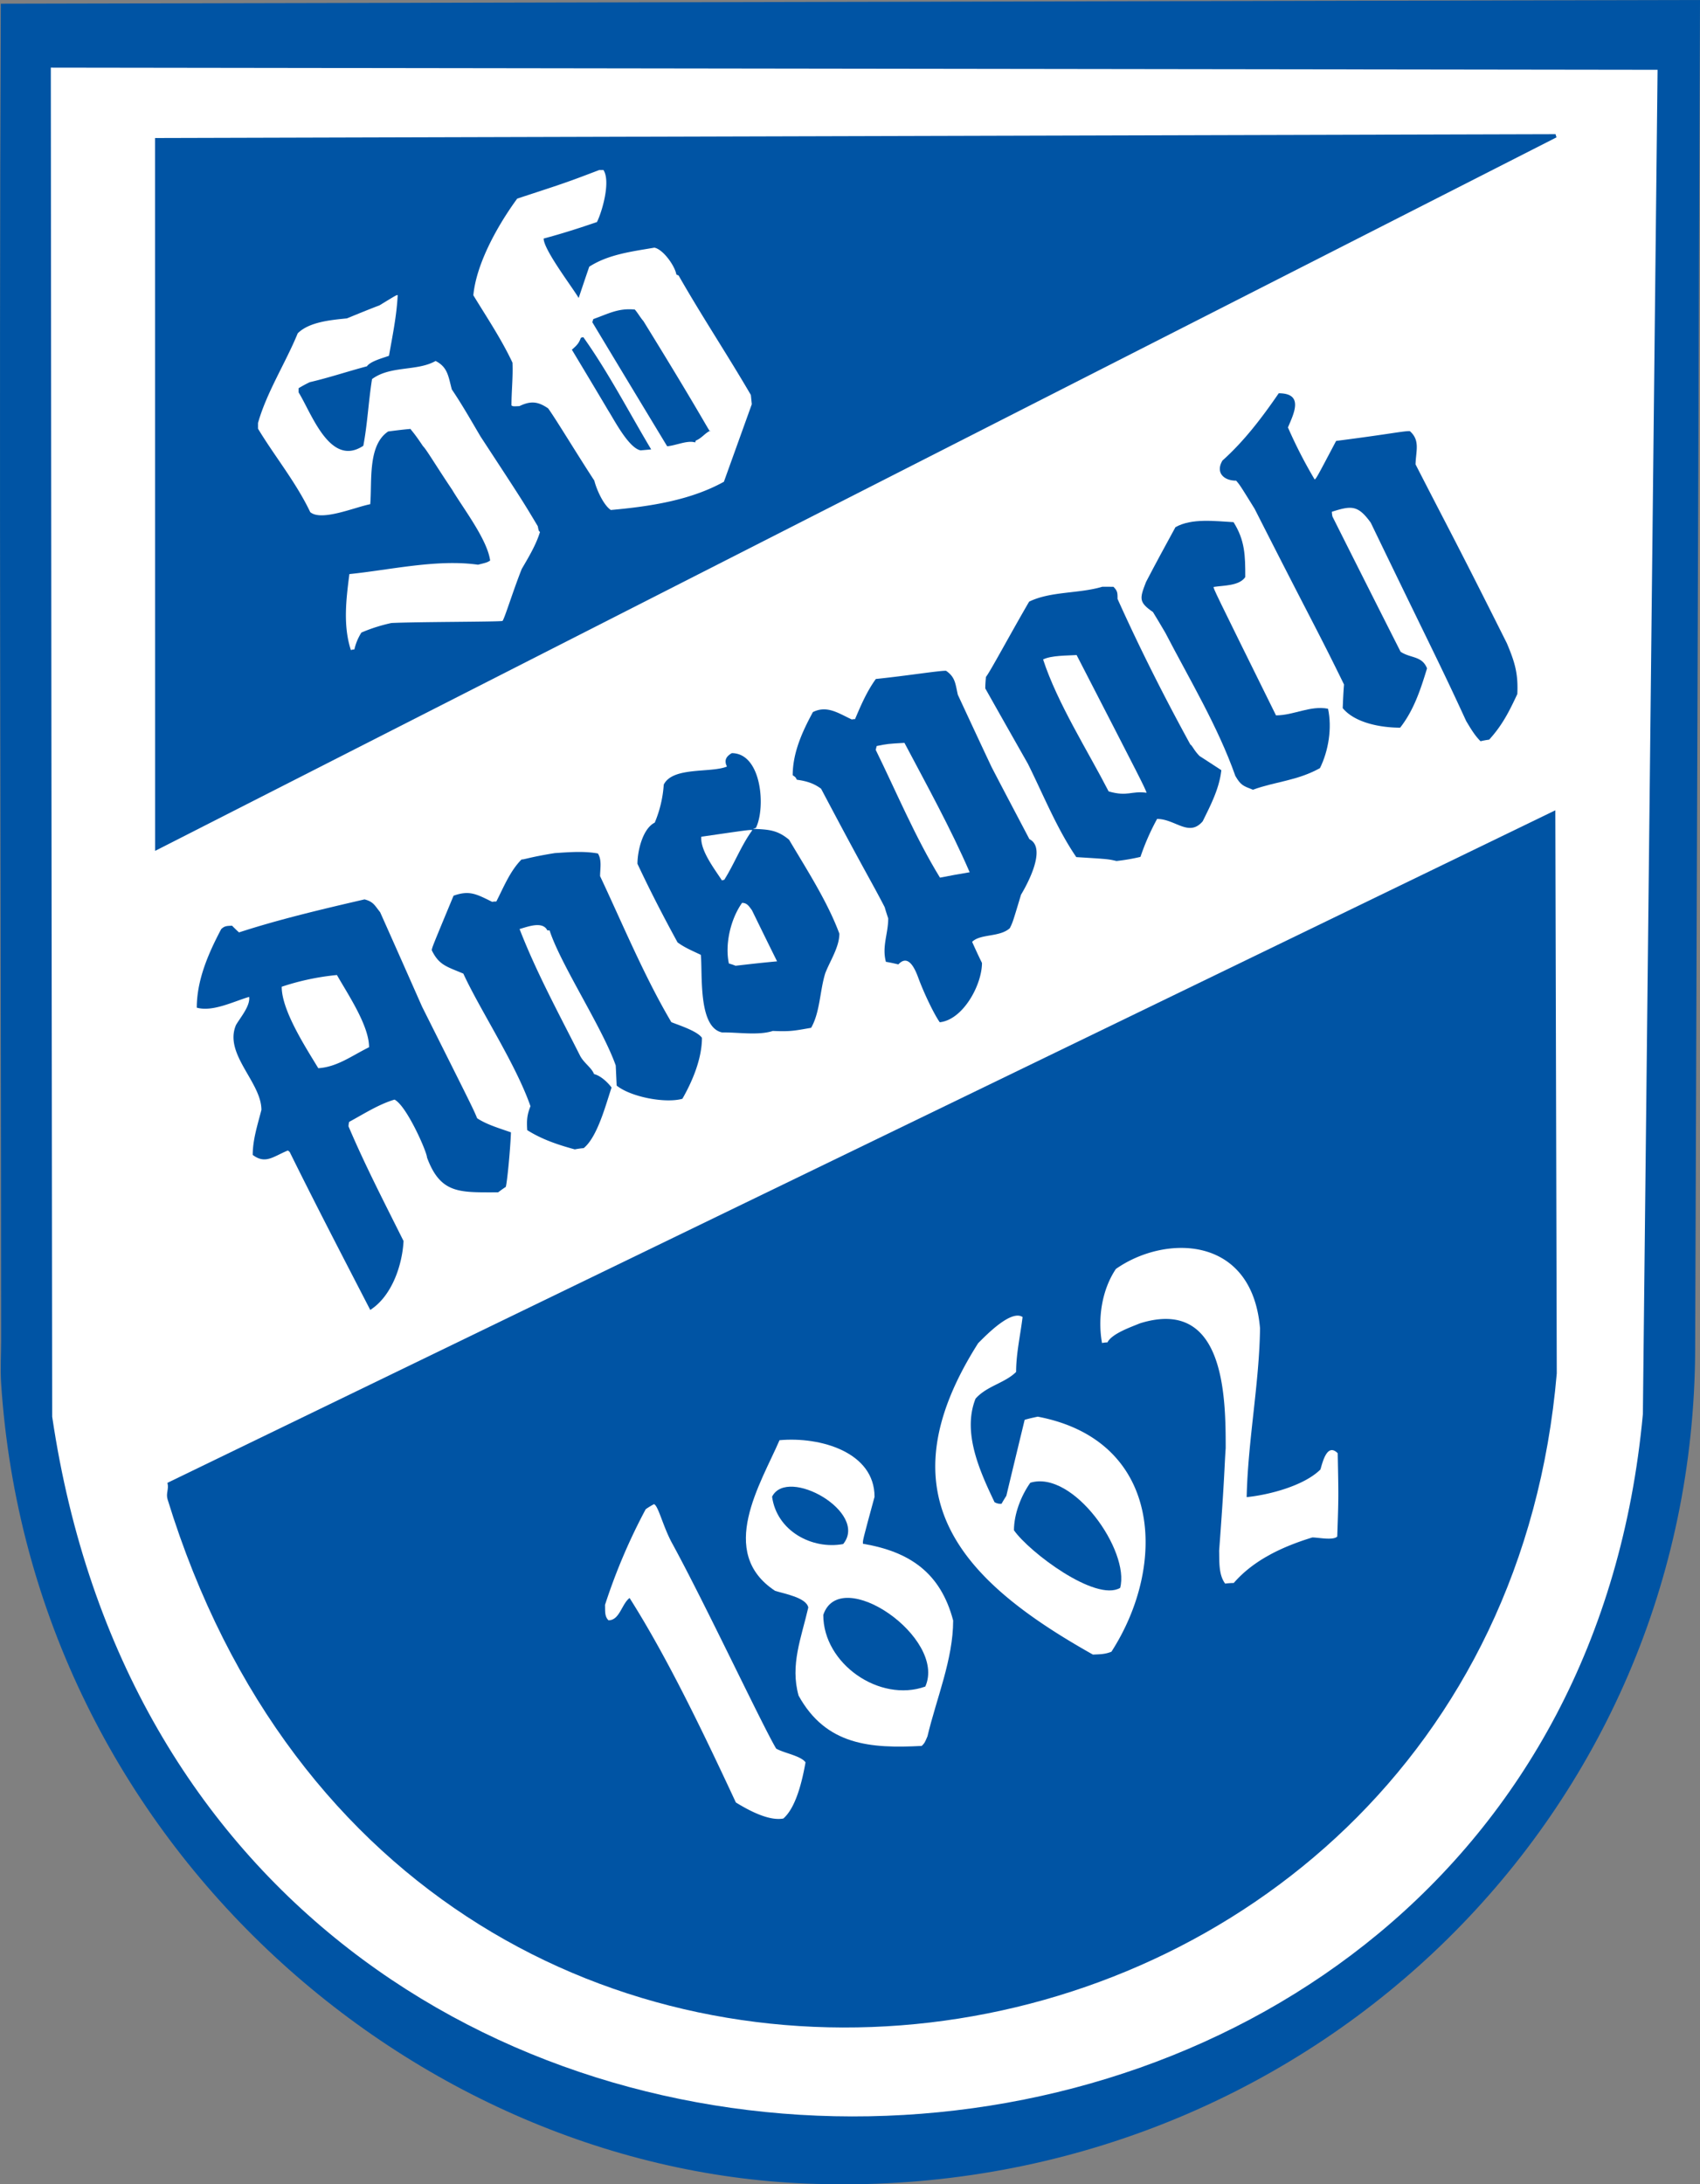 <svg id="Ebene_1" data-name="Ebene 1" xmlns="http://www.w3.org/2000/svg" viewBox="0 0 753.926 968.474"><rect x="0" y="0" width="753.926" height="968.474" fill="#808080" stroke="none"/><defs><style>.cls-1{fill:#0054a4;}.cls-1,.cls-2{fill-rule:evenodd;}.cls-2{fill:#fff;}</style></defs><title>sganspach</title><path class="cls-1" d="M.494,613.324c-.416-6.356,0-12.742,0-19.116C.415,396.671-.485,199.029.357,1.642L753.926,0q-1.058,294.4-2.117,588.916-.018,4.676-.033,9.353c-.7,205.959-167.689,367.46-372.433,370.183-4.355.059-8.648-.009-12.863-.063C188.081,966.047,14,819.544.494,613.324Z" transform="translate(0.001 0)"/><path class="cls-2" d="M23.147,628.14q-.376-299.149-.613-598.156l712.574.961-6.518,596.043C691.32,1030.468,86,1053.331,23.147,628.14Z" transform="translate(0.001 0)"/><path class="cls-1" d="M74.253,657.461l615.513-298.19.636,249.682c-29,338.177-506.9,410.644-616.075,55.868-.856-2.787.679-4.5-.074-7.36Z" transform="translate(0.001 0)"/><path class="cls-2" d="M326.341,799.175c-15.277-32.794-30.7-64.731-47.131-90.66-3.543,2.683-4.4,9.9-9.358,9.893-1.837-1.844-1.409-4.248-1.546-6.8a259.887,259.887,0,0,1,18.042-42.434,31.856,31.856,0,0,1,3.684-2.258c1.924.63,3.959,9.86,8.052,17.347,14.622,26.743,40.371,81.5,46.128,91.017,3.252,1.987,10.908,3.132,13.026,6.107-1.408,7.923-4.142,19.928-9.82,24.9-5.614,1.067-13.4-2.373-21.078-7.11Z" transform="translate(0.001 0)"/><path class="cls-2" d="M354.158,751.8c-3.8-13.594,1.172-25.476,4.308-39.059-.843-4.39-10.606-6.1-14.71-7.384-25.972-17.074-6.272-47.708,1.947-66.8,18.251-1.655,42.171,5.359,42.14,25.119-5.268,19.383-5.268,19.383-5.129,20.8,20.737,3.488,34.429,12.883,40,34.032-.027,17.269-7.415,34.524-11.4,51.361-1.278,2.971-1.278,2.971-2.555,4.243-22.628,1.185-42.42-.209-54.6-22.309Z" transform="translate(0.001 0)"/><path class="cls-1" d="M365.113,716.01c7.51-22.413,54.889,10.167,45.243,31.777-20.236,7.248-45.277-10.086-45.243-31.777Z" transform="translate(0.001 0)"/><path class="cls-2" d="M484.688,733.609c-57.045-32.068-94.5-69.474-50.879-138.084,3.543-3.533,14.6-14.981,19.691-11.576-1,8.209-2.856,16.132-2.868,24.342-4.962,4.945-13.031,6.207-17.994,11.86-5.968,15,1.931,32.274,8.42,45.873a5.053,5.053,0,0,0,3.113.713c.709-1.272,1.419-2.4,2.128-3.536,2.708-11.317,5.414-22.5,8.121-33.673,1.841-.563,3.823-.985,5.806-1.407,54.885,10.445,57.723,65.349,32.673,104.226-2.833,1.129-4.955,1.125-8.211,1.263Z" transform="translate(0.001 0)"/><path class="cls-1" d="M449.673,678.493c.012-7.219,3.139-15.281,7.252-21.077,18.976-5.773,44.255,30.218,39.841,46.629-10.911,6.346-40.39-15.94-47.093-25.552Z" transform="translate(0.001 0)"/><path class="cls-2" d="M543.336,702.138c-2.968-3.968-2.532-9.912-2.665-14.584,2.456-32.691,2.321-37.362,2.9-45.43.038-23.566-.644-67.007-37.986-55.4-3.683,1.55-12.464,4.509-14.451,8.469a12.473,12.473,0,0,0-2.406.279c-1.964-10.9-.1-23.5,6.138-32.828,21.534-15.193,60.394-15.348,63.936,26.286-.282,24.164-5.4,49.975-5.921,74.866,9.91-.976,25.484-5.055,32.716-12.263.994-3.4,2.991-11.885,7.654-7.207.393,19.533.393,19.533-.2,36.942-1.844,1.838-8.353.41-11.042.407-12.887,3.942-25.917,9.867-34.852,20.186a34.675,34.675,0,0,0-3.821.277Z" transform="translate(0.001 0)"/><path class="cls-1" d="M342.407,663.6c6.806-13.558,42.941,6.948,31.531,21-13.82,2.569-29.478-5.817-31.531-21Z" transform="translate(0.001 0)"/><path class="cls-1" d="M164.2,580.8c-12.082-23.394-24.04-46.35-35.7-69.978a3.742,3.742,0,0,0-.849-.709c-6.515,2.679-9.917,6.212-15.573,1.957.011-6.794,2.144-13.3,3.854-19.951.02-12.314-16.8-24.8-11.264-37.668,1.987-3.394,6.382-8.482,5.823-12.447-6.8,1.972-16.147,6.77-23.221,4.776.02-12.314,5.134-24.054,10.812-34.8,1.56-1.555,2.692-1.411,4.815-1.549.989.991,1.979,1.984,3.109,2.977,17.7-5.775,37.383-10.415,55.649-14.633,3.962,1,4.524,2.7,6.926,5.673,6.206,13.881,12.412,27.9,18.617,41.926,22.716,45.329,22.716,45.329,24.409,49.436,4.242,2.839,10.183,4.547,14.993,6.252-.3,8.068-1.734,22.5-2.3,24.2-1.133.706-2.267,1.554-3.4,2.4-16.843-.027-25.478.95-31.539-15.478,0-2.405-9.023-22.944-14.4-25.642-7.081,2.112-13.6,6.348-20.115,9.877a8.366,8.366,0,0,0-.286,1.981c7.333,17.279,16.081,34.137,24.406,50.852-.583,10.9-5.275,24.478-14.769,30.55Z" transform="translate(0.001 0)"/><path class="cls-1" d="M254.9,509.61c-7.358-1.994-14.572-4.412-21.077-8.525-.276-4.247-.131-6.653,1.432-10.614-6.591-18.879-22.38-42.693-29.773-58.786-7.355-3.125-10.751-3.7-14-10.354.143-1.274.143-1.274,9.662-24.188,7.082-2.536,10.194-.691,17.124,2.717a7.436,7.436,0,0,1,1.84-.139c3.266-6.364,6.108-13.578,11.211-18.666.991.143,3.4-.986,14.725-2.808,6.37-.415,12.881-.971,19.108.171,1.836,2.833.981,6.654.975,10.051,9.408,19.914,19.594,44.478,31.6,64.734,2.688,1.136,11.459,3.84,13.577,6.956-.015,9.2-4.135,19.1-8.676,27.02-7.505,2.112-22.787-.743-29.148-5.849l-.41-8.918C267.035,455.4,248.6,427.6,243.725,412.5l-.991,0c-2.117-4.248-8.773-1.57-12.313-.585,7.4,19.12,17.539,37.746,26.8,56.106,1.638,3.248,5.158,5.36,6.22,8.205,2.971.713,6.081,3.69,7.775,5.957-2.56,7.639-6.262,21.93-12.356,26.874a33.171,33.171,0,0,0-3.963.56Z" transform="translate(0.001 0)"/><path class="cls-2" d="M141.153,473.62c-5.815-9.587-16.237-25.676-16.22-36.118a111.027,111.027,0,0,1,24.495-5.2c4.653,8.264,14.261,22.358,14.245,32.011-7.934,3.951-14.168,8.753-22.52,9.306Z" transform="translate(0.001 0)"/><path class="cls-1" d="M342.734,457.1c-6.373,2.113-15.712.541-22.5.672-10.755-2.281-8.594-26.057-9.431-34.409-3.818-1.846-7.072-3.125-10.324-5.536-6.21-11.334-12.277-23.091-17.779-34.847.009-5.662,2.289-15.566,7.672-18.247a52.287,52.287,0,0,0,3.989-16.837c3.977-8.062,20.815-5.062,28.038-8.023-1.41-2.833-.276-4.529,2.133-5.941,13.306.021,15.106,24.227,10.7,33.136q-.636.213-1.274.423c6.793.293,10.757.442,15.987,4.838,7.623,12.892,17.082,27.485,22.3,41.648-.01,5.944-4.124,12.024-6.256,17.541-2.418,7.781-2.292,17.264-6.266,24.193-7.478,1.308-9.165,1.726-16.986,1.389Z" transform="translate(0.001 0)"/><path class="cls-1" d="M416.768,453.249c-2.468-3.466-6.96-12.736-9.605-19.949-2.472-6.739-5.349-9.361-8.754-5.7-1.84-.428-3.68-.855-5.519-1.142-1.831-6.8,1.011-12.453,1.022-19.248-.564-1.7-1.127-3.4-1.55-4.956-6.066-11.757-8.326-14.875-28.225-52.556-3.252-2.412-6.506-3.407-10.751-3.98-.564-1.133-.564-1.133-1.837-1.983.017-10.051,4.277-19.386,8.961-28.012,6.233-3.1,11.182.442,17.264,3.282a4.383,4.383,0,0,1,1.416-.139c2.7-6.364,5.256-12.306,9.228-17.819,13.59-1.394,28.455-3.777,31.144-3.631,4.1,2.838,4.1,5.668,5.221,10.624,4.938,10.623,9.874,21.247,14.953,32.012,5.5,10.624,11.148,21.247,16.792,32.015,7.921,3.975-1.164,20.379-3.719,24.622-3.7,12.309-3.7,12.309-4.977,14.853-4.536,4.1-13.025,2.387-16.711,6.06,1.409,3.116,2.82,6.232,4.372,9.349-.017,9.767-8.39,25.182-18.725,26.3Z" transform="translate(0.001 0)"/><path class="cls-2" d="M326.219,428.2a24.334,24.334,0,0,0-2.971-1c-1.827-8.5.738-19.672,5.847-26.883,2.264,0,3.111,1.562,4.382,3.263,3.668,7.507,7.335,15.014,11.146,22.663-6.229.557-12.316,1.255-18.4,1.953Z" transform="translate(0.001 0)"/><path class="cls-2" d="M320.193,390.394c-3.106-4.816-9.746-13.32-9.169-19.405,21.236-3.081,21.236-3.081,22.651-2.936-4.964,6.786-7.95,14.849-12.49,22.06a2.056,2.056,0,0,0-.991.281Z" transform="translate(0.001 0)"/><path class="cls-2" d="M416.867,389.132c-10.87-17.71-19.331-37.964-28.5-56.662q.212-.849.428-1.7c4.955-.983,4.955-.983,12.315-1.4,9.878,18.7,20.464,37.824,28.926,57.37-4.39.7-8.779,1.543-13.168,2.386Z" transform="translate(0.001 0)"/><path class="cls-1" d="M495.151,381.753c-3.679-.855-3.679-.855-17.831-1.727-8.615-12.611-14.677-27.765-21.449-41.363-6.352-11.192-12.7-22.384-18.915-33.434,0-1.7.148-3.4.292-5.095,1.7-1.979,11.071-19.515,19.161-33.373,9.49-4.656,22.086-3.5,32.424-6.6l4.954.007c1.837,1.843,1.835,2.692,1.83,5.381,9.874,21.955,20.738,43.486,32.312,64.594.849.426,1.554,2.55,4.1,5.1,3.111,1.986,6.363,4.114,9.614,6.243-.861,8.067-4.694,15.42-8.244,22.634-6.1,7.209-12.171-1.01-20.239-1.023a104.663,104.663,0,0,0-7.386,16.832,87.537,87.537,0,0,1-10.619,1.823Z" transform="translate(0.001 0)"/><path class="cls-1" d="M68.8,377.258,68.769,61.2l621.085-1.708c.142.425.282.85.424,1.415L68.8,377.258Z" transform="translate(0.001 0)"/><path class="cls-2" d="M491.661,350.892c-9.172-17.849-22.725-39.1-29.064-58.5,3.683-1.834,10.618-1.682,14.864-1.958,29.774,57.8,29.774,57.8,31.043,61.054-7.028-.922-8.245,1.846-16.843-.593Z" transform="translate(0.001 0)"/><path class="cls-1" d="M555.64,350.144c-4.385-1.705-5.376-1.99-7.775-6.1-7.749-21.951-20.315-42.777-31.039-63.458-1.835-3.118-3.67-6.234-5.5-9.209-6.363-4.4-5.935-5.954-3.094-13.31,4.26-8.2,8.66-16.263,13.059-24.325,7.226-4.094,17.7-2.661,25.766-2.224,5.083,8.076,5.214,14.87,5.2,24.353-2.7,3.958-9.63,3.665-14.019,4.365-.143.708-.143.708,27.653,56.944,7.785.012,15.294-4.506,23.075-2.936,1.827,8.495.254,18.541-3.581,26.321-10.143,5.639-19.575,5.9-29.737,9.578Z" transform="translate(0.001 0)"/><path class="cls-1" d="M656.592,328.647c-2.685-2.694-4.379-5.669-6.353-8.927-11.849-25.78-15.519-32.437-42.325-87.965-5.649-7.793-8.48-7.656-17.261-4.839a11.156,11.156,0,0,0,.28,2.124q15.025,29.959,30.2,59.92c4.383,2.979,9.48,1.713,11.736,7.378-2.847,9.337-5.834,18.533-11.932,26.309-8.351-.014-19.954-2.014-25.464-8.675.146-3.538.294-7.076.583-10.473-12.273-25.072-13.265-25.923-39.65-77.91-6.5-10.484-6.5-10.484-8.189-12.469-5.662-.008-9.2-3.694-6.072-8.926,9.639-8.619,17.581-19.081,24.959-29.827,11.322.019,6.638,9.07,4.081,15.152a208.543,208.543,0,0,0,11.853,23.09c.85-.706.85-.706,9.509-17.11,24.067-3.077,30.156-4.483,32.7-4.337,4.665,4.112,2.675,8.78,2.524,14.724,15.52,30.314,16.935,32.3,40.5,79.327,3.526,8.357,5.074,13.455,4.637,22.513-3.552,7.637-6.675,13.86-12.487,20.22a36.161,36.161,0,0,0-3.824.7Z" transform="translate(0.001 0)"/><path class="cls-2" d="M155.6,288.225c-3.522-10.9-2.088-22.509-.655-33.688,17.98-1.812,38.793-6.733,57.048-4.156,3.966-.984,3.966-.984,5.382-1.831-1.259-9.344-11.994-23.231-16.794-31.308-7.343-10.909-11.577-18.135-12.991-19.412-4.236-6.375-5.084-6.8-5.508-7.65-3.4.277-6.654.7-9.91,1.116-9.21,6.072-7.112,22.211-7.977,32.259-6.654,1.263-21.668,7.751-26.616,3.5-6.348-13.314-15.813-24.794-23.154-36.978q0-1.274,0-2.548c3.842-13.582,12.214-26.59,17.614-39.745,5.1-5.087,14.871-5.921,21.808-6.618,4.815-1.974,9.631-3.948,14.446-5.781,7.651-4.659,7.651-4.659,8.075-4.516-.439,9.058-2.292,17.972-3.864,26.886-2.69.986-8.213,2.394-9.774,4.656-8.5,2.251-16.851,5.068-25.347,7.037a55.161,55.161,0,0,0-4.958,2.682c0,.566,0,1.132,0,1.84,5.788,9.351,13.959,33.426,28.7,23.683,1.856-9.763,2.3-19.812,3.869-29.576,8.219-6.073,19.962-3.365,28.179-8.022,5.374,2.7,5.65,6.8,7.2,12.608,4.519,6.66,8.611,13.885,12.706,20.827,18.639,28.479,18.639,28.479,25.415,39.813.421,2.124.421,2.124.987,2.549-1.708,5.659-5.114,11.315-8.093,16.406-3.837,9.619-7.537,21.785-8.53,23.058-2.123.421-37.65.365-49.257.913a72.822,72.822,0,0,0-13.312,4.226,23.4,23.4,0,0,0-3.125,7.5,5.1,5.1,0,0,0-1.557.281Z" transform="translate(0.001 0)"/><path class="cls-2" d="M270.912,226.128c-3.252-2.128-6.355-9.069-7.339-13.033-8.049-12.327-17.084-27.344-20.474-32.021-4.524-3.121-7.779-3.409-12.737-1.011-2.831.137-2.831.137-3.538-.288.01-6.37.728-12.6.455-18.966-4.955-10.529-11.307-19.948-17.362-29.893,1.352-14.245,10.946-31.23,19.458-42.857,21.95-7.184,21.95-7.184,36.4-12.681l1.84,0c3.248,4.959-.453,18.117-2.868,23.067-7.789,2.677-15.719,5.212-23.648,7.324-.008,4.954,12.7,21.534,15.528,26.35,1.565-4.668,3.129-9.336,4.693-13.863,8.5-5.507,19.119-6.764,28.887-8.447,3.821.713,9.046,7.94,9.748,11.9a6.9,6.9,0,0,0,.99.426c10.162,17.85,21.741,35.279,32.046,52.987.139,1.274.279,2.69.418,4.105q-6.185,17.188-12.369,34.375c-15.017,8.327-33.138,10.988-50.125,12.518Z" transform="translate(0.001 0)"/><path class="cls-1" d="M284.118,199.681c-5.377-1-12.009-14.032-14.41-17.716-5.364-9.067-10.729-17.992-16.093-26.918,2.125-1.837,3.118-2.826,3.971-5.231a2.663,2.663,0,0,1,1.133-.281c11.015,15.446,20.329,33.436,30.069,49.728l-4.671.418Z" transform="translate(0.001 0)"/><path class="cls-1" d="M295.869,197.859q-16.729-27.627-33.175-54.97c.142-.565.284-.99.427-1.415,6.8-2.4,11.047-4.941,18.407-4.223,1.272,1.417,2.542,3.69,3.813,5.107,28.518,46.188,29.644,50.167,29.646,48.6-2.408,1.128-3.685,3.249-6.376,4.377a2.022,2.022,0,0,0-.285.849,5.737,5.737,0,0,0-1.354-.265c-3.329-.273-7.76,1.7-11.1,1.944Z" transform="translate(0.001 0)"/></svg>